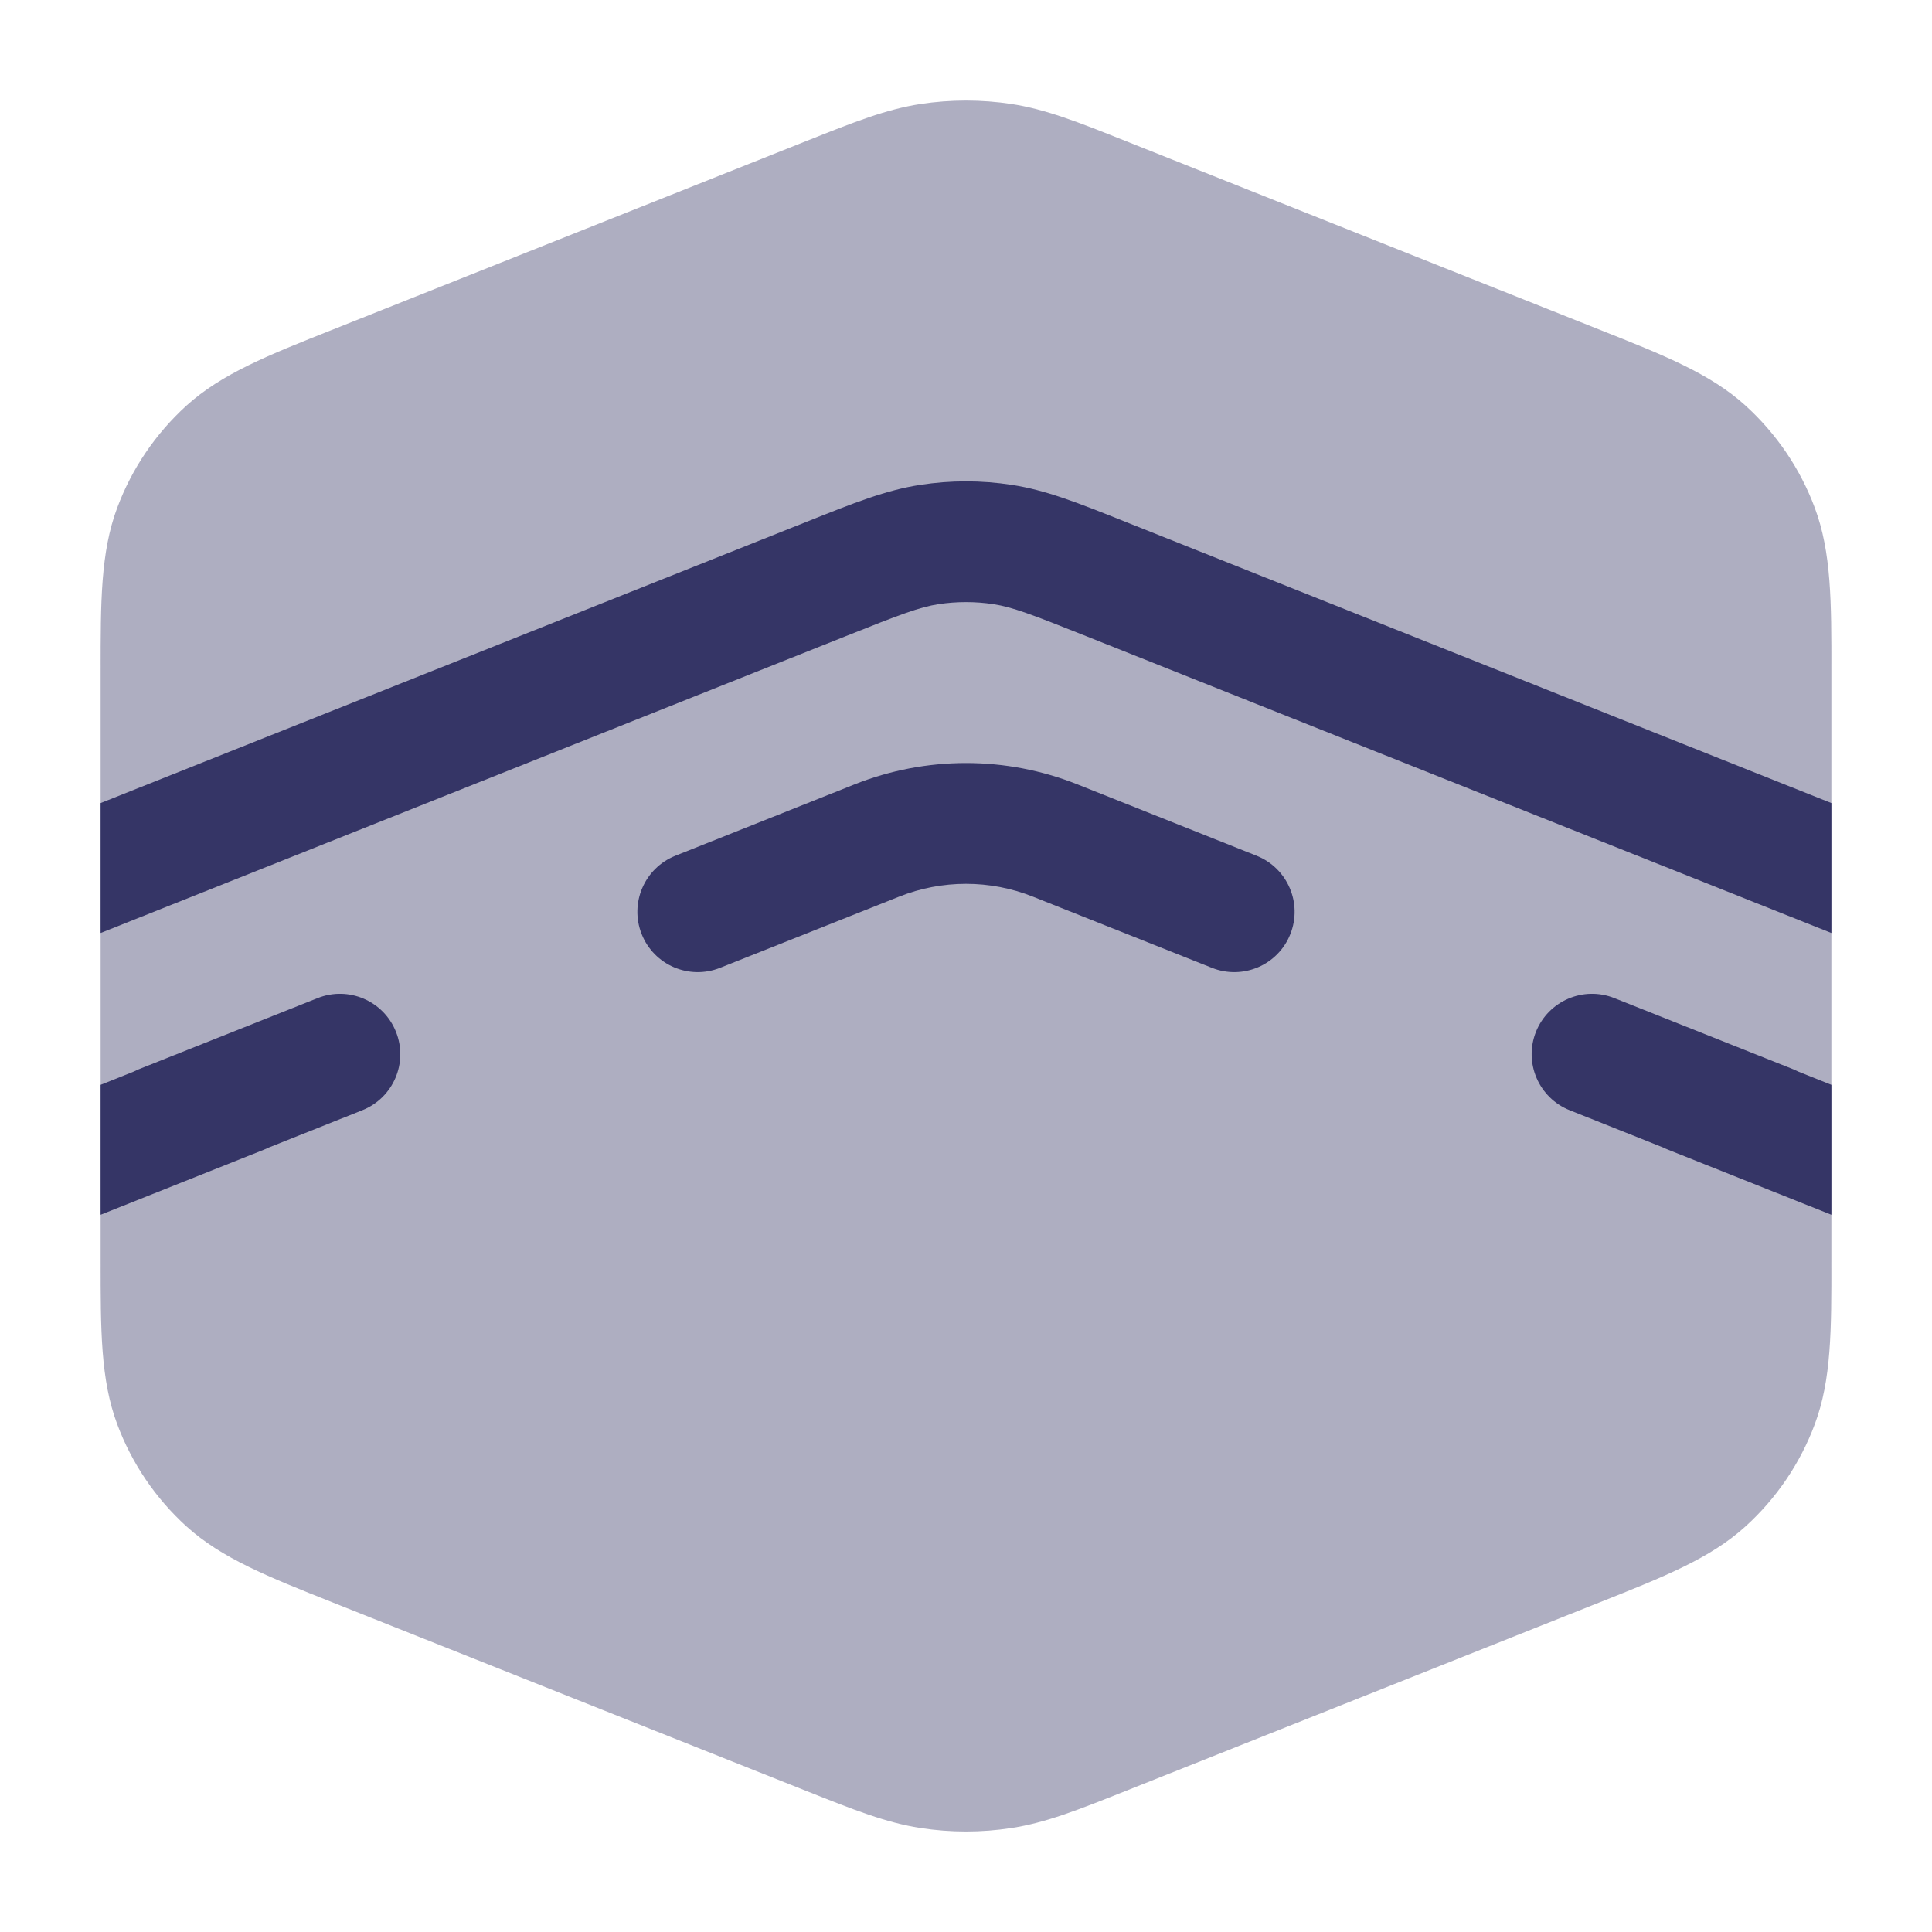 <svg width="24" height="24" viewBox="0 0 24 24" fill="none" xmlns="http://www.w3.org/2000/svg">
<path opacity="0.4" d="M12.566 1.292C12.191 1.235 11.809 1.235 11.434 1.292C11.01 1.357 10.607 1.517 10.024 1.749L4.122 4.099C3.331 4.413 2.755 4.642 2.317 5.038C1.933 5.387 1.637 5.822 1.456 6.308C1.249 6.861 1.25 7.481 1.25 8.332V15.668C1.25 16.52 1.249 17.139 1.456 17.692C1.637 18.178 1.933 18.614 2.317 18.962C2.755 19.359 3.331 19.587 4.122 19.902L10.024 22.251C10.607 22.483 11.01 22.643 11.434 22.708C11.809 22.766 12.191 22.766 12.566 22.708C12.991 22.643 13.394 22.483 13.976 22.251L19.879 19.902C20.67 19.587 21.246 19.359 21.683 18.962C22.067 18.614 22.363 18.178 22.544 17.692C22.751 17.139 22.751 16.52 22.75 15.668V8.332C22.751 7.481 22.751 6.861 22.544 6.308C22.363 5.822 22.067 5.387 21.683 5.038C21.246 4.642 20.67 4.413 19.879 4.099L13.976 1.749C13.394 1.517 12.991 1.357 12.566 1.292Z" fill="#353566"/>
<path d="M22.75 9.976L13.978 6.481C13.395 6.248 12.991 6.087 12.566 6.023C12.191 5.965 11.809 5.965 11.434 6.023C11.009 6.087 10.605 6.248 10.022 6.481L1.25 9.976V11.59L10.501 7.905C11.189 7.63 11.426 7.541 11.66 7.505C11.885 7.471 12.115 7.471 12.34 7.505C12.574 7.541 12.811 7.63 13.499 7.905L22.75 11.59V9.976Z" fill="#353566"/>
<path d="M22.75 13.476L22.345 13.314C22.323 13.303 22.3 13.293 22.277 13.283L20.055 12.399C19.67 12.245 19.234 12.433 19.08 12.818C18.927 13.203 19.115 13.639 19.5 13.792L20.659 14.254C20.679 14.264 20.701 14.274 20.722 14.282L22.75 15.09V13.476Z" fill="#353566"/>
<path d="M1.25 15.09L3.278 14.282C3.299 14.274 3.321 14.264 3.341 14.254L4.5 13.792C4.885 13.639 5.073 13.203 4.919 12.818C4.766 12.433 4.33 12.245 3.945 12.399L1.723 13.283C1.699 13.293 1.677 13.303 1.655 13.314L1.25 13.476V15.09Z" fill="#353566"/>
<path d="M12.832 11.139C12.298 10.926 11.702 10.926 11.168 11.139L8.945 12.023C8.56 12.176 8.124 11.989 7.971 11.604C7.818 11.219 8.006 10.783 8.391 10.63L10.613 9.745C11.504 9.39 12.496 9.39 13.387 9.745L15.609 10.63C15.994 10.783 16.182 11.219 16.029 11.604C15.876 11.989 15.44 12.176 15.055 12.023L12.832 11.139Z" fill="#353566"/>
</svg>
